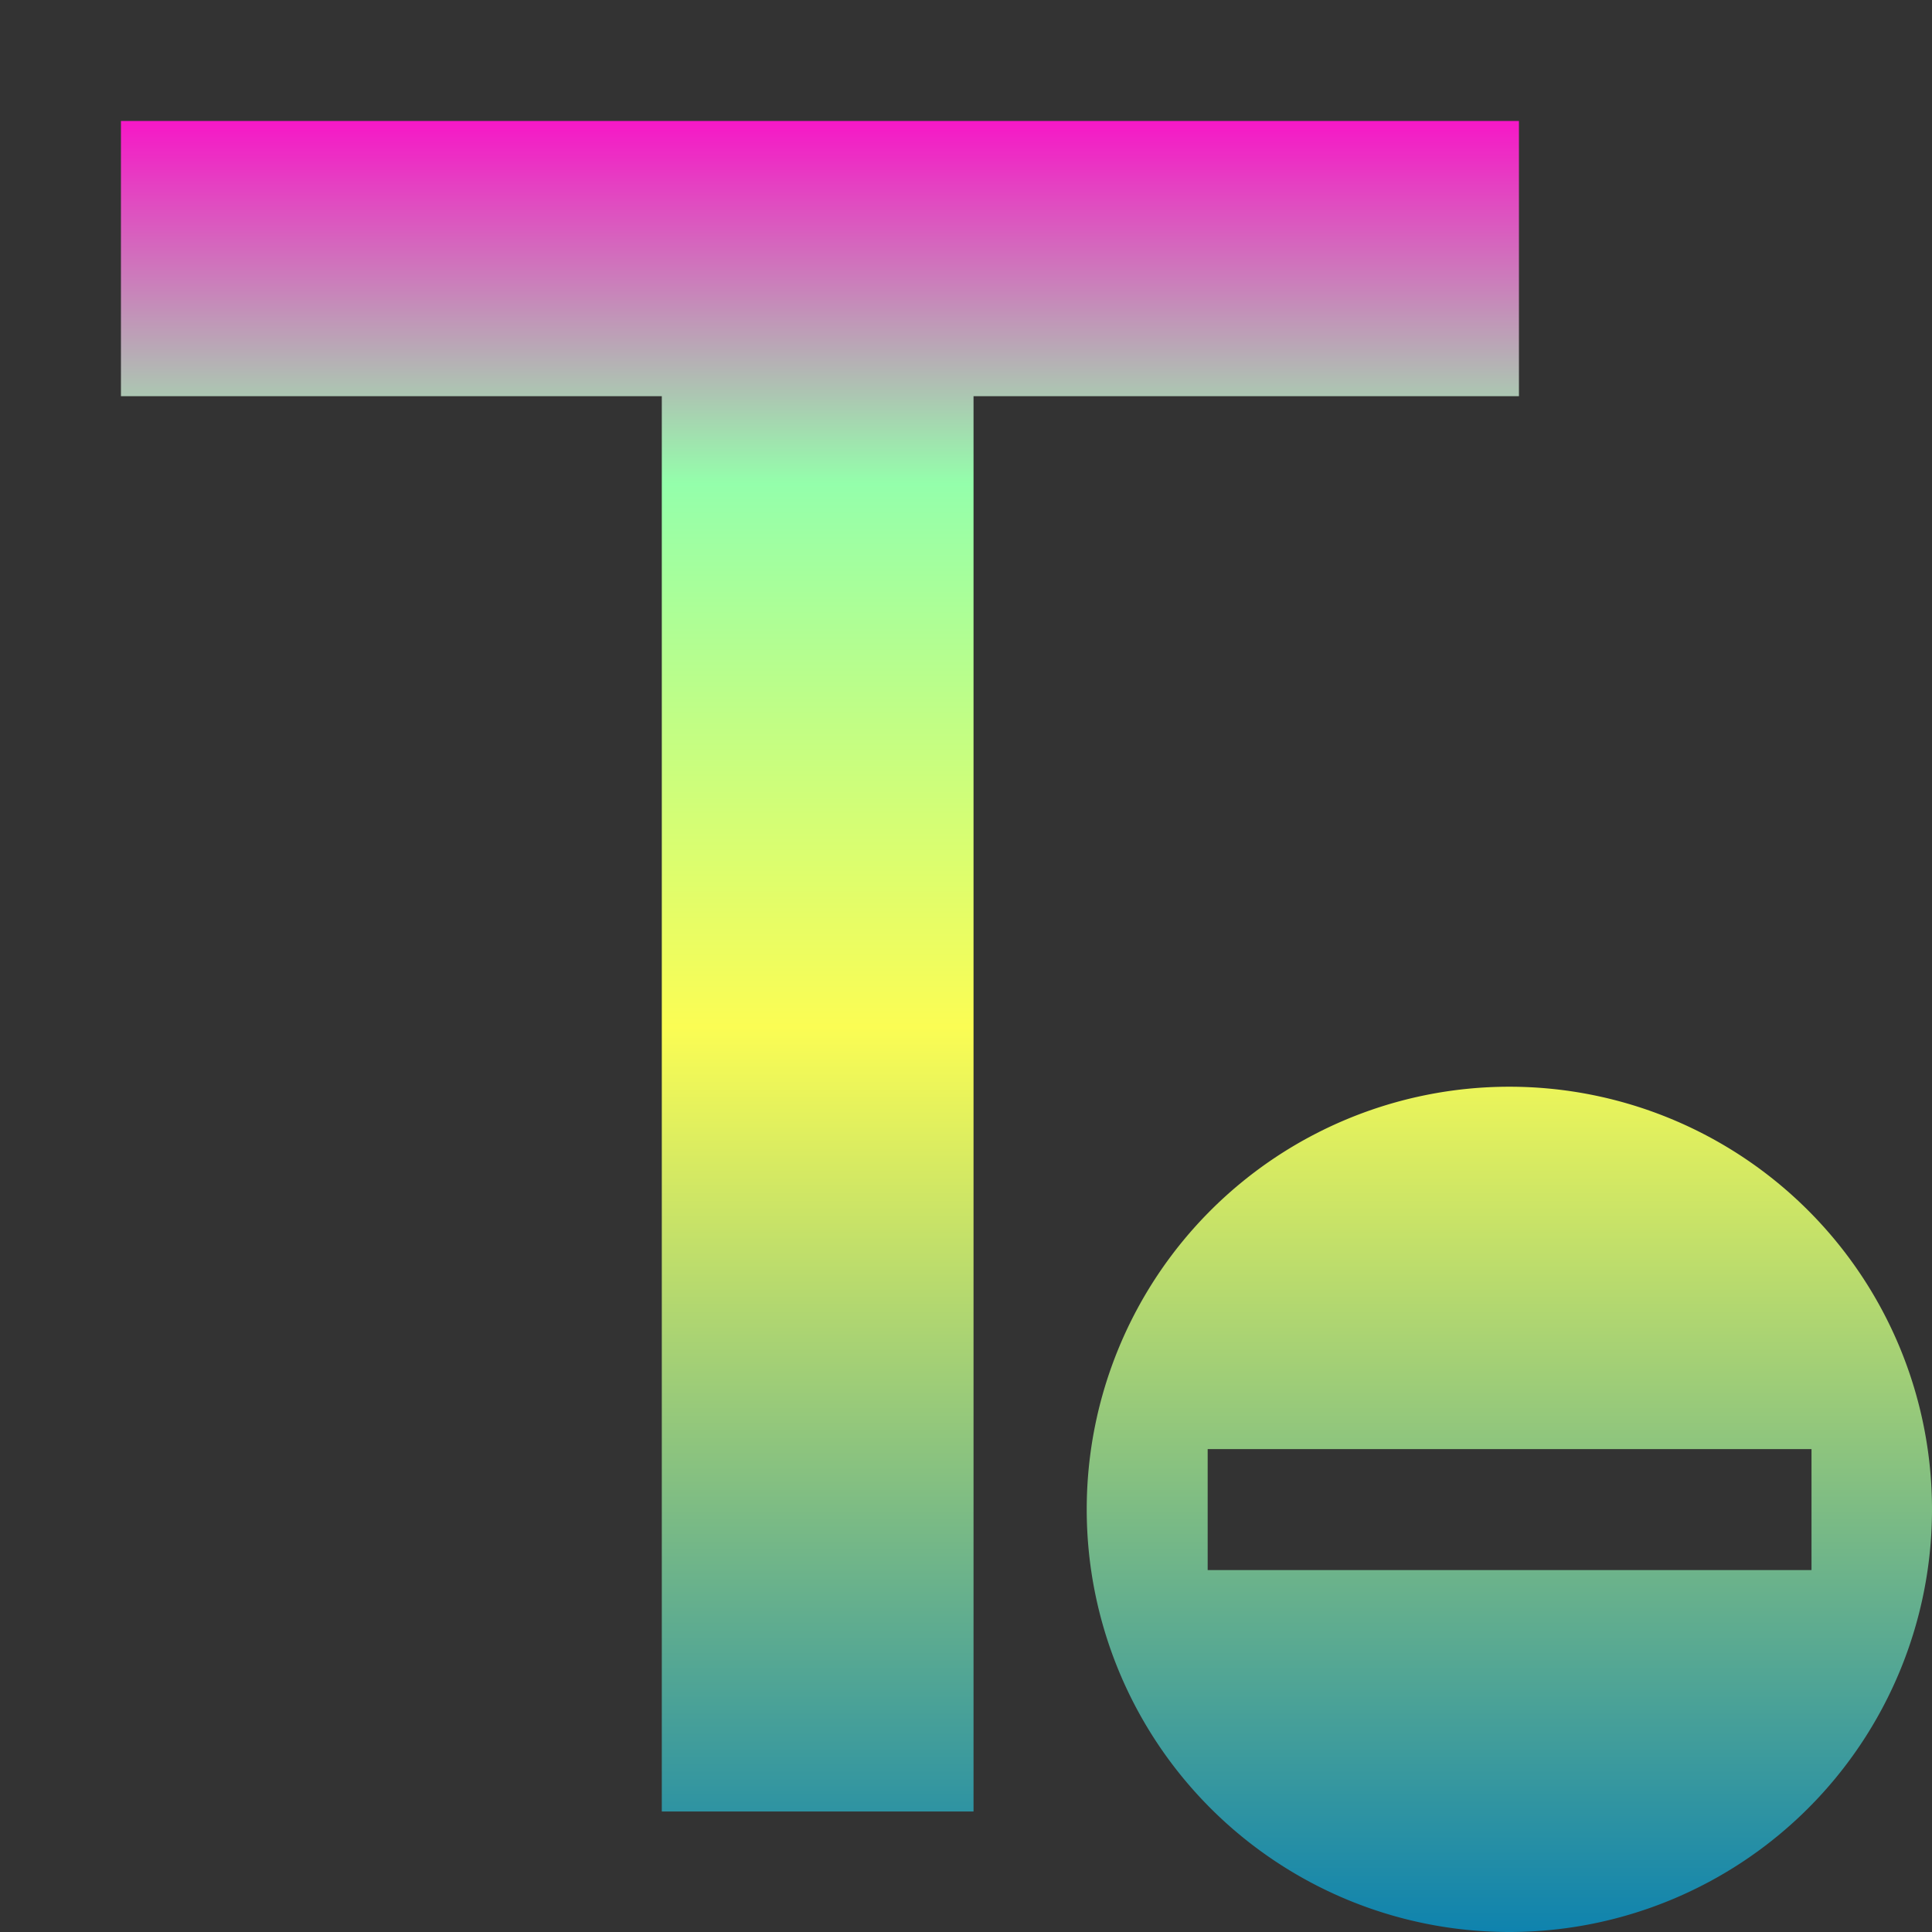 <?xml version="1.0" encoding="UTF-8" standalone="no"?>
<!-- Created with Inkscape (http://www.inkscape.org/) -->

<svg
   width="16"
   height="16"
   viewBox="0 0 4.233 4.233"
   version="1.1"
   id="svg5"
   xmlns="http://www.w3.org/2000/svg"
   xmlns:svg="http://www.w3.org/2000/svg"
   xmlns:rdf="http://www.w3.org/1999/02/22-rdf-syntax-ns#"
   xmlns:cc="http://creativecommons.org/ns#"
   xmlns:dc="http://purl.org/dc/elements/1.1/">
  <rect x="0" y="0" width="4.233" height="4.233" fill="#333333" stroke="none"/>
  <defs
     id="defs2">
    <style
       id="current-color-scheme"
       type="text/css">
   .ColorScheme-Text { color: #0abdc6; } .ColorScheme-Highlight { color:#5294e2; }
  </style>
    <linearGradient
       id="arrongin"
       x1="0%"
       x2="0%"
       y1="0%"
       y2="100%">
      <stop
         offset="0%"
         style="stop-color:#dd9b44; stop-opacity:1"
         id="stop3" />
      <stop
         offset="100%"
         style="stop-color:#ad6c16; stop-opacity:1"
         id="stop5" />
    </linearGradient>
    <linearGradient
       id="aurora"
       x1="0%"
       x2="0%"
       y1="0%"
       y2="100%">
      <stop
         offset="0%"
         style="stop-color:#09D4DF; stop-opacity:1"
         id="stop8" />
      <stop
         offset="100%"
         style="stop-color:#9269F4; stop-opacity:1"
         id="stop10" />
    </linearGradient>
    <linearGradient
       id="cyberneon"
       x1="0%"
       x2="0%"
       y1="0%"
       y2="100%">
      <stop
         offset="0"
         style="stop-color:#0abdc6; stop-opacity:1"
         id="stop13" />
      <stop
         offset="1"
         style="stop-color:#ea00d9; stop-opacity:1"
         id="stop15" />
    </linearGradient>
    <linearGradient
       id="fitdance"
       x1="0%"
       x2="0%"
       y1="0%"
       y2="100%">
      <stop
         offset="0%"
         style="stop-color:#1AD6AB; stop-opacity:1"
         id="stop18" />
      <stop
         offset="100%"
         style="stop-color:#329DB6; stop-opacity:1"
         id="stop20" />
    </linearGradient>
    <linearGradient
       id="oomox"
       x1="0%"
       x2="0%"
       y1="0%"
       y2="100%">
      <stop
         offset="0%"
         style="stop-color:#0abdc6; stop-opacity:1"
         id="stop23" />
      <stop
         offset="100%"
         style="stop-color:#b800ff; stop-opacity:1"
         id="stop25" />
    </linearGradient>
    <linearGradient
       id="rainblue"
       x1="0%"
       x2="0%"
       y1="0%"
       y2="100%">
      <stop
         offset="0%"
         style="stop-color:#00F260; stop-opacity:1"
         id="stop28" />
      <stop
         offset="100%"
         style="stop-color:#0575E6; stop-opacity:1"
         id="stop30" />
    </linearGradient>
    <linearGradient
       id="sunrise"
       x1="0%"
       x2="0%"
       y1="0%"
       y2="100%">
      <stop
         offset="0%"
         style="stop-color: #FF8501; stop-opacity:1"
         id="stop33" />
      <stop
         offset="100%"
         style="stop-color: #FFCB01; stop-opacity:1"
         id="stop35" />
    </linearGradient>
    <linearGradient
       id="telinkrin"
       x1="0%"
       x2="0%"
       y1="0%"
       y2="100%">
      <stop
         offset="0%"
         style="stop-color: #b2ced6; stop-opacity:1"
         id="stop38" />
      <stop
         offset="100%"
         style="stop-color: #6da5b7; stop-opacity:1"
         id="stop40" />
    </linearGradient>
    <linearGradient
       id="60spsycho"
       x1="0%"
       x2="0%"
       y1="0%"
       y2="100%">
      <stop
         offset="0%"
         style="stop-color: #df5940; stop-opacity:1"
         id="stop43" />
      <stop
         offset="25%"
         style="stop-color: #d8d15f; stop-opacity:1"
         id="stop45" />
      <stop
         offset="50%"
         style="stop-color: #e9882a; stop-opacity:1"
         id="stop47" />
      <stop
         offset="100%"
         style="stop-color: #279362; stop-opacity:1"
         id="stop49" />
    </linearGradient>
    <linearGradient
       id="90ssummer"
       x1="0%"
       x2="0%"
       y1="0%"
       y2="100%">
      <stop
         offset="0%"
         style="stop-color: #f618c7; stop-opacity:1"
         id="stop52" />
      <stop
         offset="20%"
         style="stop-color: #94ffab; stop-opacity:1"
         id="stop54" />
      <stop
         offset="50%"
         style="stop-color: #fbfd54; stop-opacity:1"
         id="stop56" />
      <stop
         offset="100%"
         style="stop-color: #0f83ae; stop-opacity:1"
         id="stop58" />
    </linearGradient>
  </defs>
  <path
     id="path7495"
     class="ColorScheme-Text"
     style="fill:url(#90ssummer);fill-rule:evenodd;stroke-width:0.544;paint-order:markers fill stroke;stop-color:#000000"
     d="M 0.265 0.265 L 0.265 0.868 L 1.45 0.868 L 1.45 3.969 L 2.133 3.969 L 2.133 0.868 L 3.328 0.868 L 3.328 0.265 L 0.265 0.265 z M 3.307 2.381 A 0.926 0.926 0 0 0 2.381 3.307 A 0.926 0.926 0 0 0 3.307 4.233 A 0.926 0.926 0 0 0 4.233 3.307 A 0.926 0.926 0 0 0 3.307 2.381 z M 2.646 3.175 L 3.969 3.175 L 3.969 3.44 L 2.646 3.44 L 2.646 3.175 z " />
</svg>
